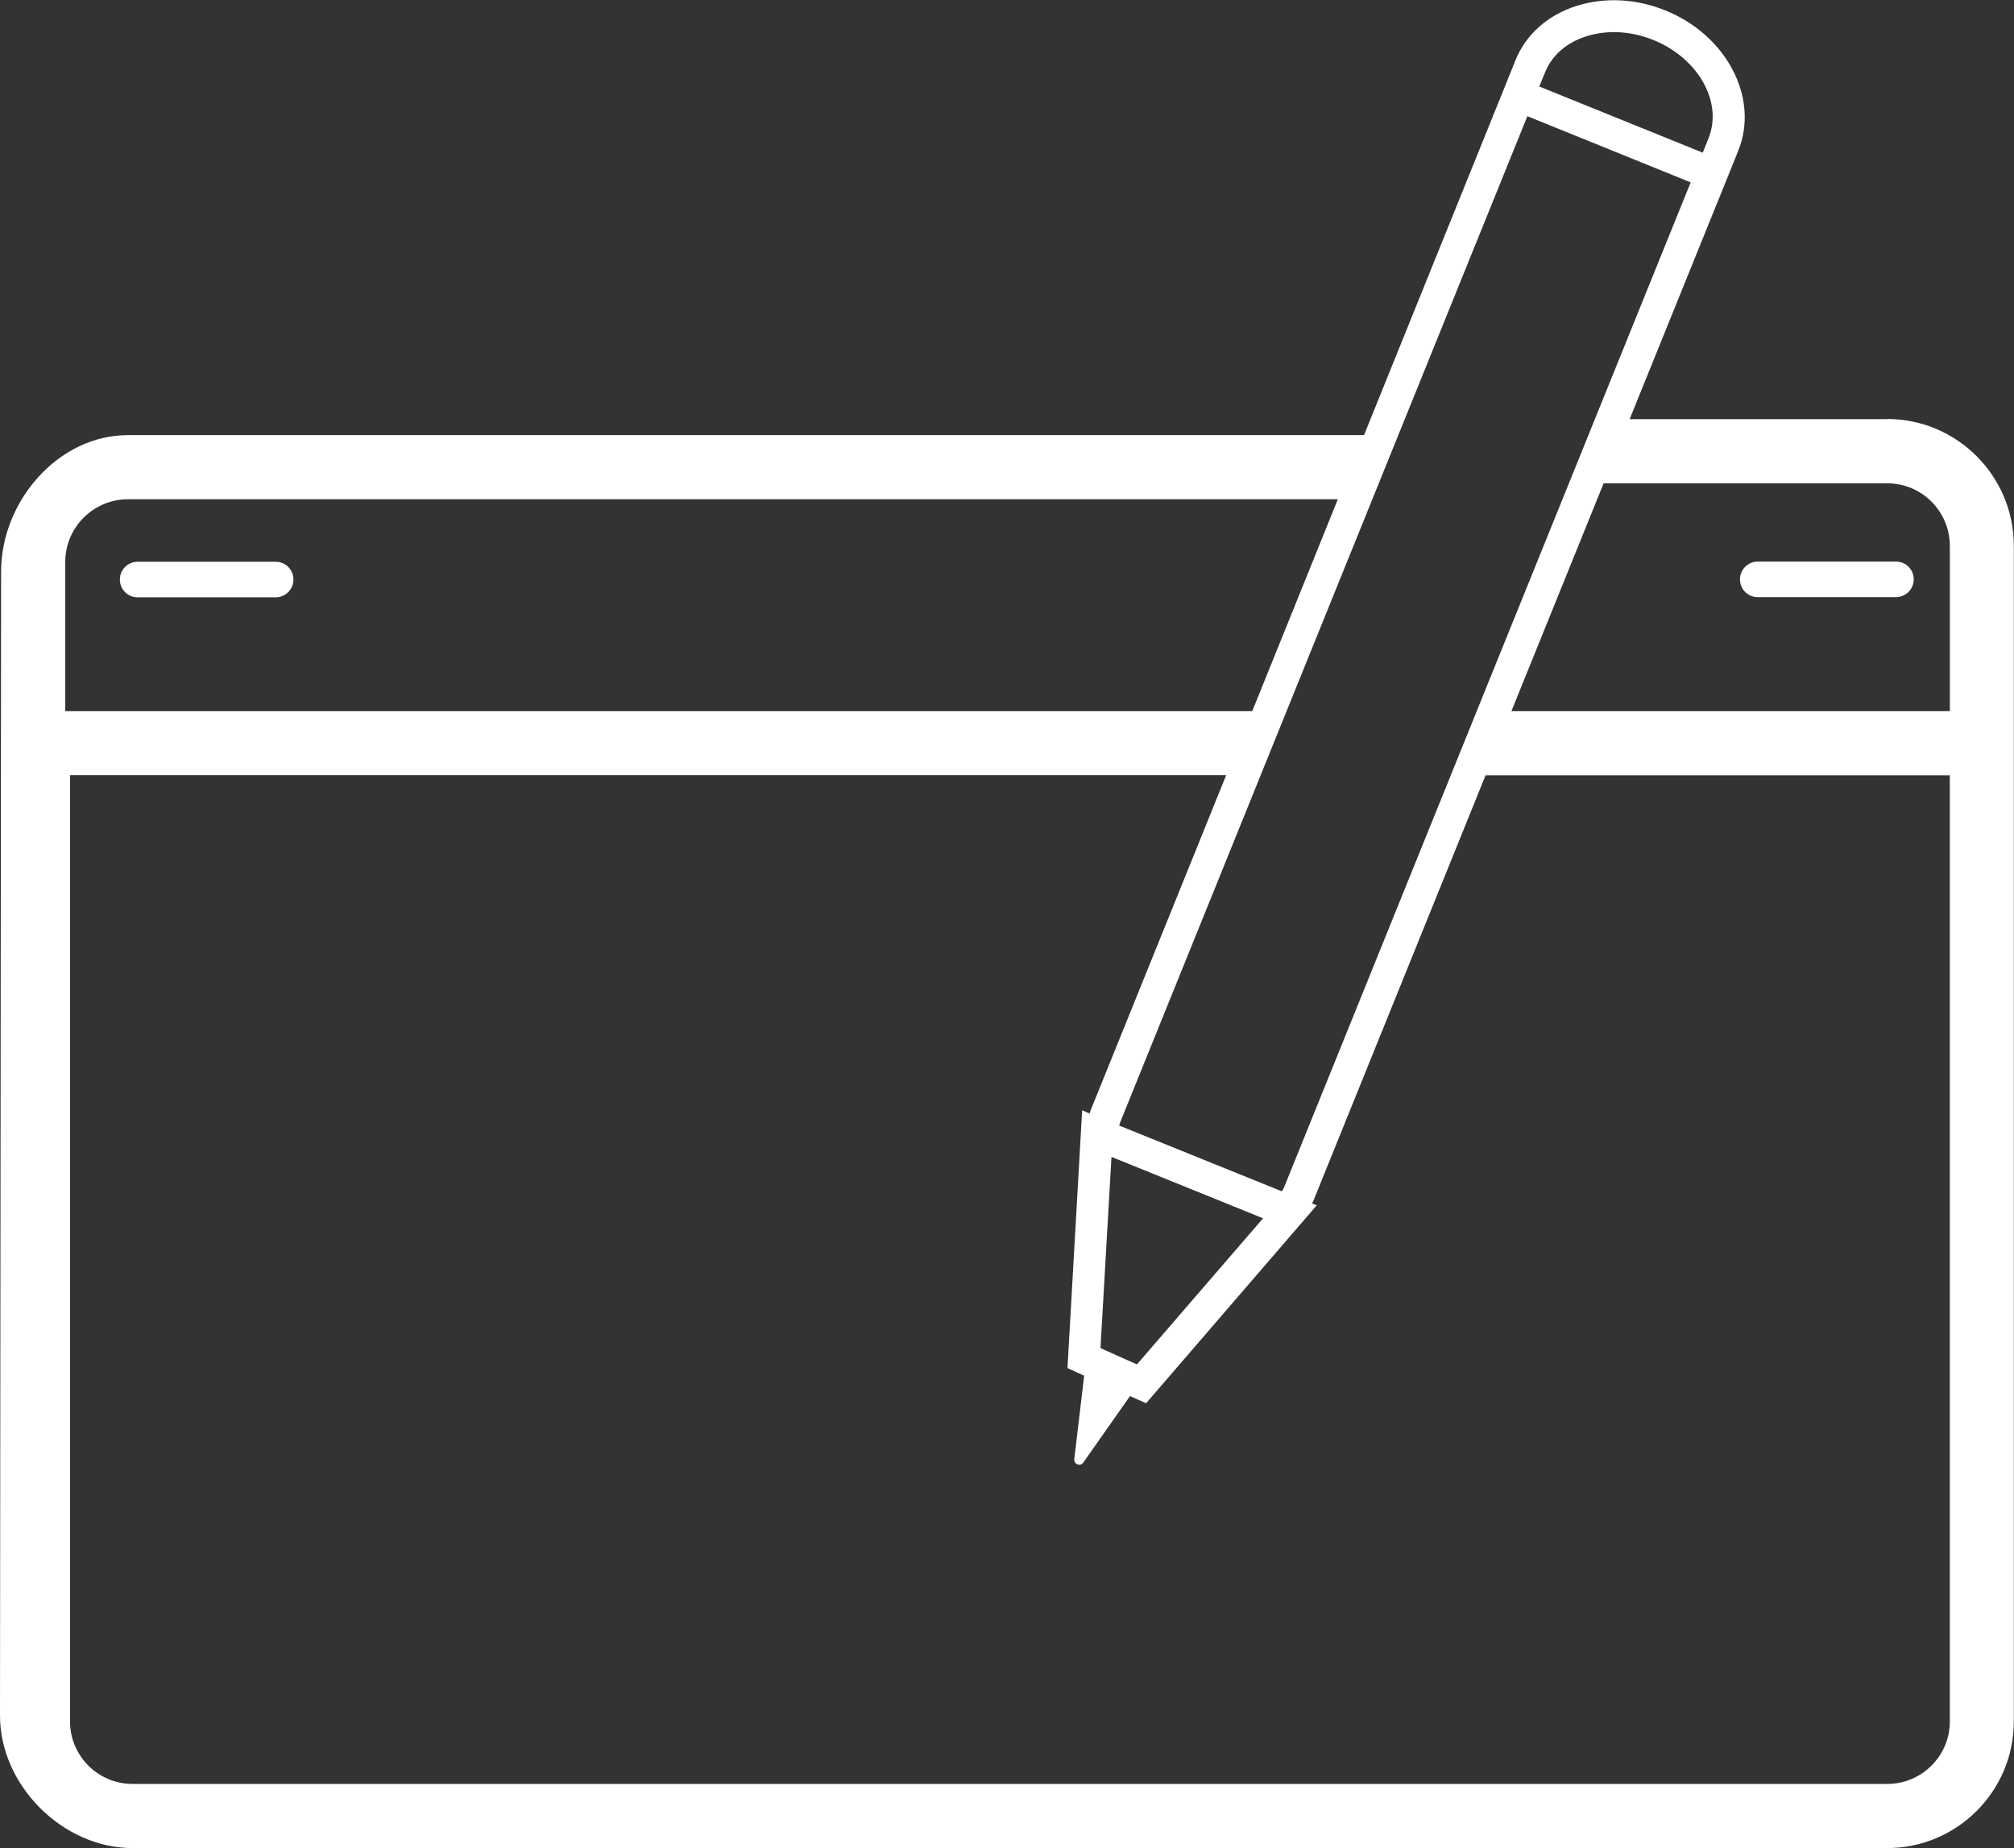 <?xml version="1.0" encoding="UTF-8"?><svg id="Layer_2" xmlns="http://www.w3.org/2000/svg" viewBox="0 0 109.88 100.84"><rect x="0" y="0" width="109.88" height="100.84" fill="#333333" stroke="none"/><defs><style>.cls-1{fill:#fff;}</style></defs><g id="Layer_1-2"><path class="cls-1" d="M82.52,6.01c-.21-.09-.39-.26-.48-.47-.04-.1-.07-.22-.07-.33,0,.11.02.22.07.33.09.21.26.38.48.47l10.54,4.26c.11.04.22.06.33.06-.11,0-.22-.02-.33-.06l-10.54-4.26Z"/><path class="cls-1" d="M15.04,30.65h-7.53c-.54,0-.97.43-.97.97s.43.97.97.97h7.53c.53,0,.97-.43.97-.97s-.43-.97-.97-.97Z"/><path class="cls-1" d="M95.9,32.58h7.54c.53,0,.97-.43.97-.97s-.43-.97-.97-.97h-7.54c-.53,0-.97.43-.97.97s.43.97.97.97Z"/><path class="cls-1" d="M102.97,22.87h-14.06l5.29-13.07h0s.64-1.59.64-1.59c1.15-2.86-.63-6.29-3.98-7.64-1.6-.65-3.31-.73-4.84-.25-1.58.5-2.77,1.56-3.34,2.97l-.64,1.59h0s-7.27,17.99-7.27,17.99l-.35.87H6.98C3.16,23.74.06,27.37.06,31.18l-.06,62.42c0,3.81,3.42,7.23,7.23,7.23h95.73c3.81,0,6.91-3.1,6.91-6.91v-53.37h0v-10.77c0-3.81-3.1-6.92-6.91-6.92ZM84.3,3.94c.37-.92,1.17-1.62,2.25-1.96,1.14-.36,2.43-.29,3.65.2,2.46.99,3.81,3.4,3.01,5.37l-.31.78-8.92-3.61.32-.78ZM83.33,6.34l8.91,3.61-22.2,54.87c-.03.06-.07.12-.1.18l-8.88-3.59c.02-.06.04-.13.06-.19L83.33,6.34ZM68.91,66.47l-6.88,7.97c-.7-.31-1.38-.61-1.99-.89l.6-10.43,8.27,3.35ZM3.56,38.8v-8.14c0-1.88,1.53-3.42,3.42-3.42h66.01l-4.67,11.56H3.56ZM106.38,93.92c0,1.88-1.53,3.41-3.41,3.41H7.23c-1.88,0-3.41-1.53-3.41-3.41v-51.63h63.08l-7.39,18.27c-.03.06-.04.13-.06.19l-.41-.17-.8,14.06.54.25c.12.05.25.11.37.17l-.54,4.55c-.03.28.33.42.49.19l2.55-3.63c.1.04.19.08.29.13l.59.26,9.31-10.8-.26-.1c.03-.06.07-.12.09-.18l9.38-23.18h25.33v51.63ZM106.38,38.8h-23.92l5.03-12.43h15.48c1.88,0,3.41,1.53,3.41,3.42v9.01Z"/></g></svg>